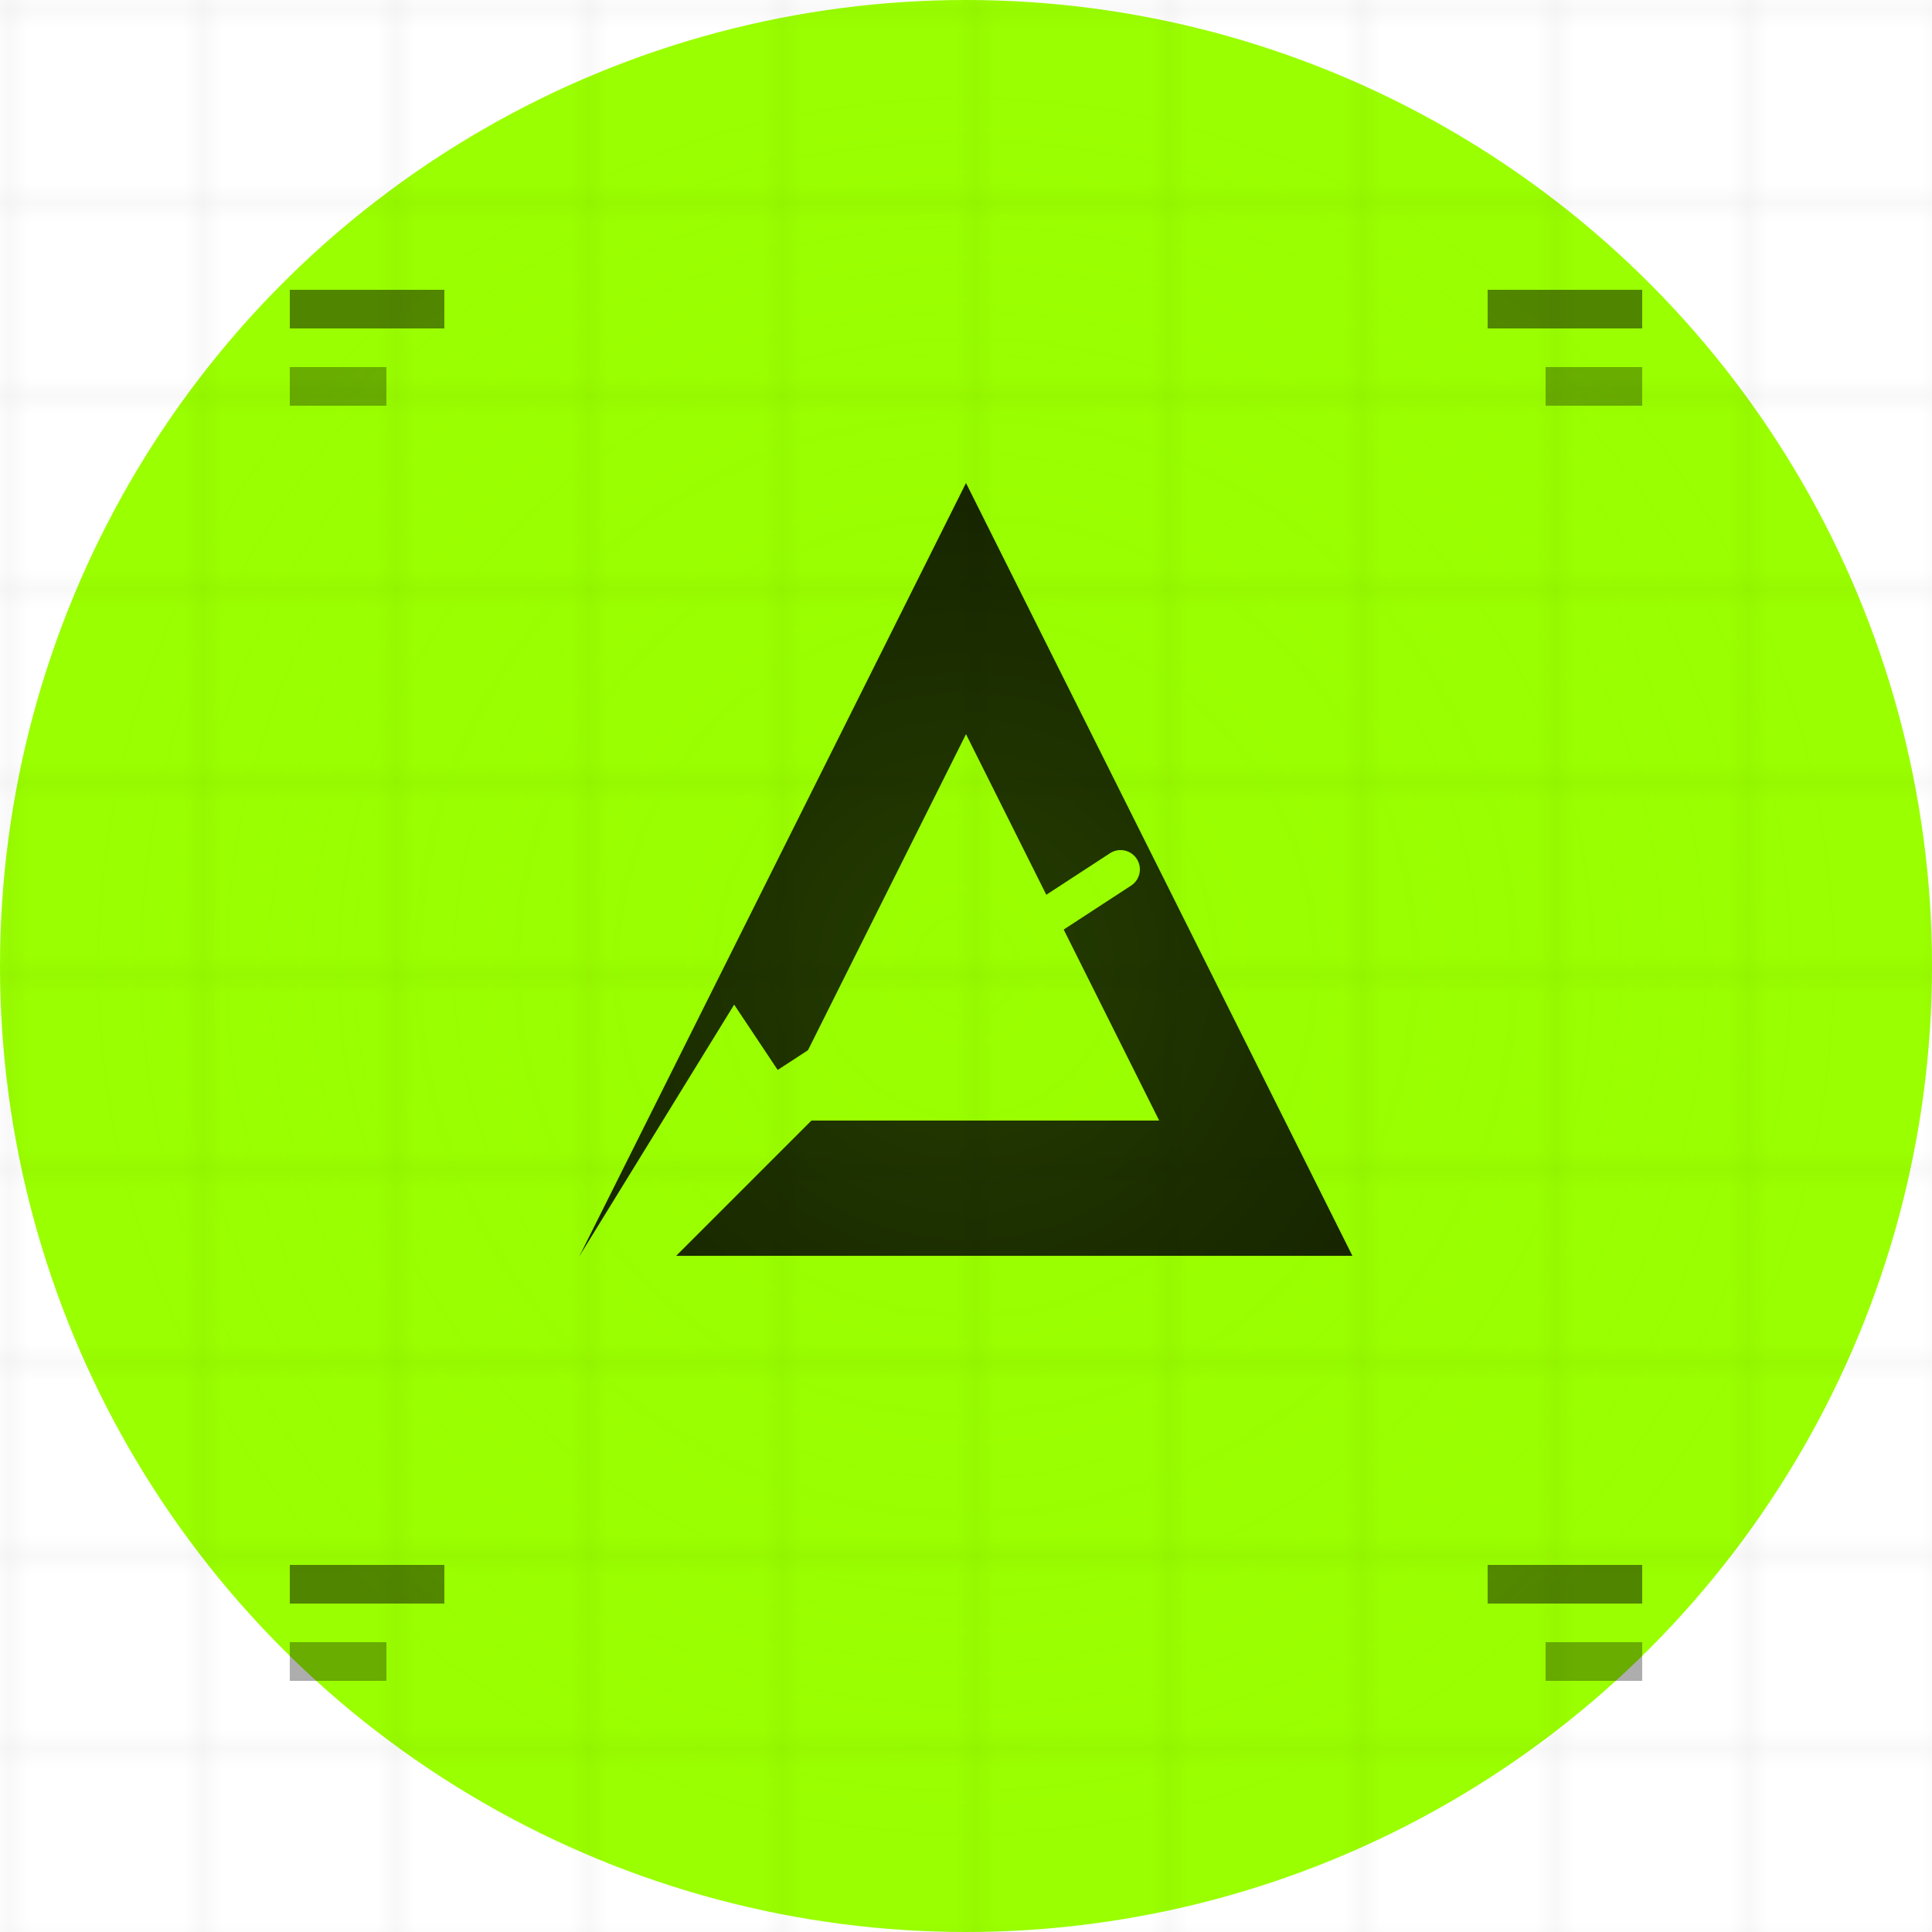 <svg width="100" height="100" viewBox="0 0 100 100" xmlns="http://www.w3.org/2000/svg">
  <!-- Background Circle -->
  <circle cx="50" cy="50" r="50" fill="#9AFF00"/>
  
  <!-- Main Triangle Shape -->
  <g transform="translate(50, 50)">
    <!-- Outer Triangle -->
    <path d="M -20 15 L 0 -25 L 20 15 Z" fill="#000000" stroke="none"/>
    
    <!-- Inner Triangle Cutout -->
    <path d="M -10 8 L 0 -12 L 10 8 Z" fill="#9AFF00" stroke="none"/>
    
    <!-- Left Side Accent -->
    <path d="M -20 15 L -12 2 L -8 8 L -15 15 Z" fill="#9AFF00" stroke="none"/>
    
    <!-- Dynamic Line Element -->
    <line x1="-15" y1="10" x2="8" y2="-5" stroke="#9AFF00" stroke-width="2" stroke-linecap="round"/>
  </g>
  
  <!-- Cyber Tech Accents -->
  <g opacity="0.8">
    <!-- Corner Elements -->
    <rect x="15" y="15" width="8" height="2" fill="#000000" opacity="0.6"/>
    <rect x="15" y="19" width="5" height="2" fill="#000000" opacity="0.4"/>
    
    <rect x="77" y="15" width="8" height="2" fill="#000000" opacity="0.6"/>
    <rect x="80" y="19" width="5" height="2" fill="#000000" opacity="0.4"/>
    
    <rect x="15" y="81" width="8" height="2" fill="#000000" opacity="0.6"/>
    <rect x="15" y="85" width="5" height="2" fill="#000000" opacity="0.4"/>
    
    <rect x="77" y="81" width="8" height="2" fill="#000000" opacity="0.6"/>
    <rect x="80" y="85" width="5" height="2" fill="#000000" opacity="0.4"/>
  </g>
  
  <!-- Glow Effect -->
  <defs>
    <filter id="glow">
      <feGaussianBlur stdDeviation="3" result="coloredBlur"/>
      <feMerge> 
        <feMergeNode in="coloredBlur"/>
        <feMergeNode in="SourceGraphic"/>
      </feMerge>
    </filter>
    
    <radialGradient id="glowGradient" cx="50%" cy="50%" r="50%">
      <stop offset="0%" style="stop-color:#9AFF00;stop-opacity:0.8"/>
      <stop offset="70%" style="stop-color:#9AFF00;stop-opacity:0.4"/>
      <stop offset="100%" style="stop-color:#9AFF00;stop-opacity:0"/>
    </radialGradient>
  </defs>
  
  <!-- Subtle Glow Background -->
  <circle cx="50" cy="50" r="45" fill="url(#glowGradient)" opacity="0.3"/>
  
  <!-- Tech Grid Pattern Overlay -->
  <g opacity="0.1">
    <defs>
      <pattern id="grid" width="10" height="10" patternUnits="userSpaceOnUse">
        <path d="M 10 0 L 0 0 0 10" fill="none" stroke="#000000" stroke-width="0.5"/>
      </pattern>
    </defs>
    <rect width="100" height="100" fill="url(#grid)"/>
  </g>
</svg>
